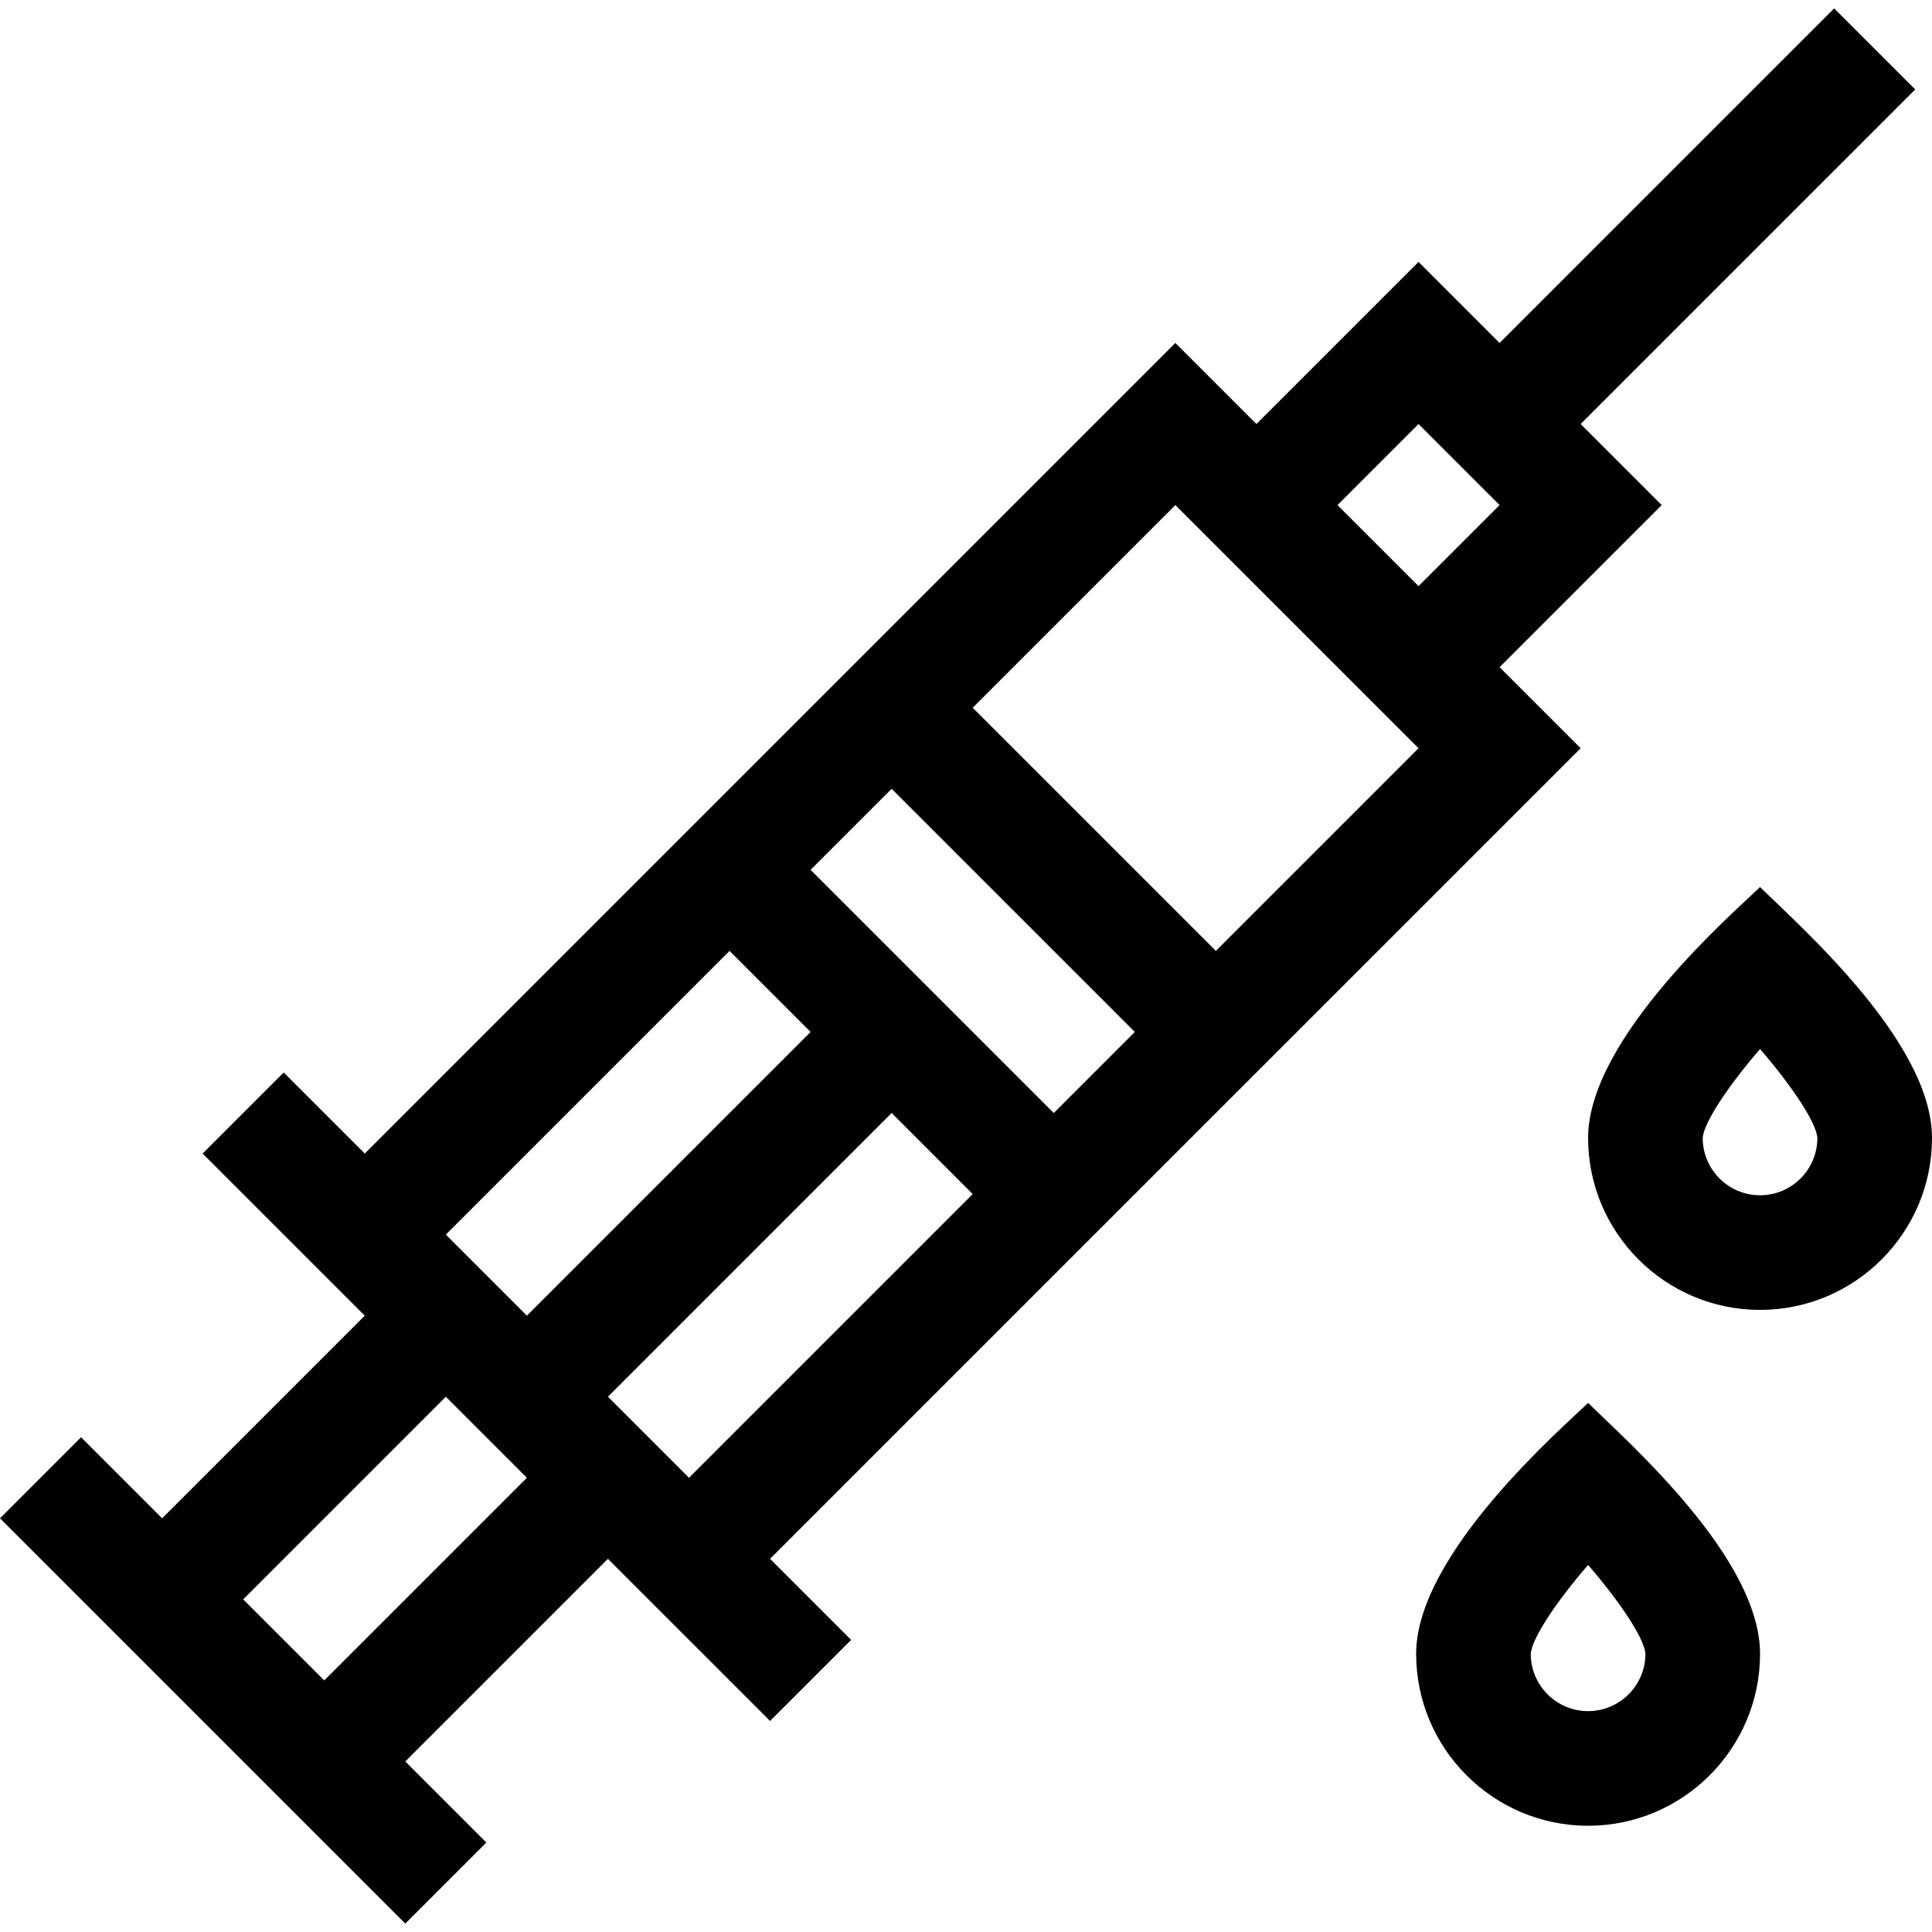 <svg id="Capa_1" enable-background="new 0 0 505.605 505.605" height="512" viewBox="0 0 505.605 505.605" width="512" xmlns="http://www.w3.org/2000/svg"><g><path d="m413.657 195.818-21.214-21.213 42.426-42.426-21.213-21.214 87.557-87.556-21.213-21.213-87.557 87.556-21.214-21.214-42.426 42.426-21.213-21.212-212.131 212.132-21.213-21.213-21.213 21.213 21.213 21.213v.001l21.213 21.213-53.033 53.033-21.213-21.214-21.213 21.213c12.807 12.807 92.913 92.913 106.066 106.066l21.213-21.213-21.214-21.213 53.033-53.033c5.149 5.149 37.255 37.255 42.427 42.426l21.213-21.213-21.213-21.213zm-328.805 243.952-21.213-21.213 53.033-53.033 21.213 21.213zm127.279-212.132 21.213-21.213 63.641 63.64-21.214 21.213zm42.427 84.852-74.245 74.246-21.214-21.213 74.246-74.247zm116.671-201.525 21.214 21.213-21.214 21.212-21.212-21.212zm0 84.853-53.032 53.033-63.641-63.639 53.033-53.033c7.022 7.021 56.698 56.696 63.64 63.639zm-180.311 53.033 21.214 21.213-74.247 74.247-21.213-21.213v-.001z"/><path d="m460.605 232.137c-6.112 6.018-45 39.332-45 65.666 0 24.813 20.187 45 45 45 24.814 0 45-20.187 45-45 0-25.041-34.209-55.042-45-65.666zm0 80.666c-8.271 0-15-6.729-15.001-14.968.19-3.917 6.64-13.637 15.001-23.294 8.355 9.651 14.801 19.36 15 23.284-.011 8.261-6.736 14.978-15 14.978z"/><path d="m415.605 367.137c-6.112 6.019-45 39.332-45 65.666 0 24.813 20.187 45 45 45 24.814 0 45-20.187 45-45 0-25.041-34.209-55.042-45-65.666zm0 80.666c-8.271 0-15-6.729-15.001-14.968.19-3.917 6.64-13.637 15.001-23.294 8.355 9.651 14.801 19.36 15 23.284-.011 8.26-6.736 14.978-15 14.978z"/></g></svg>
